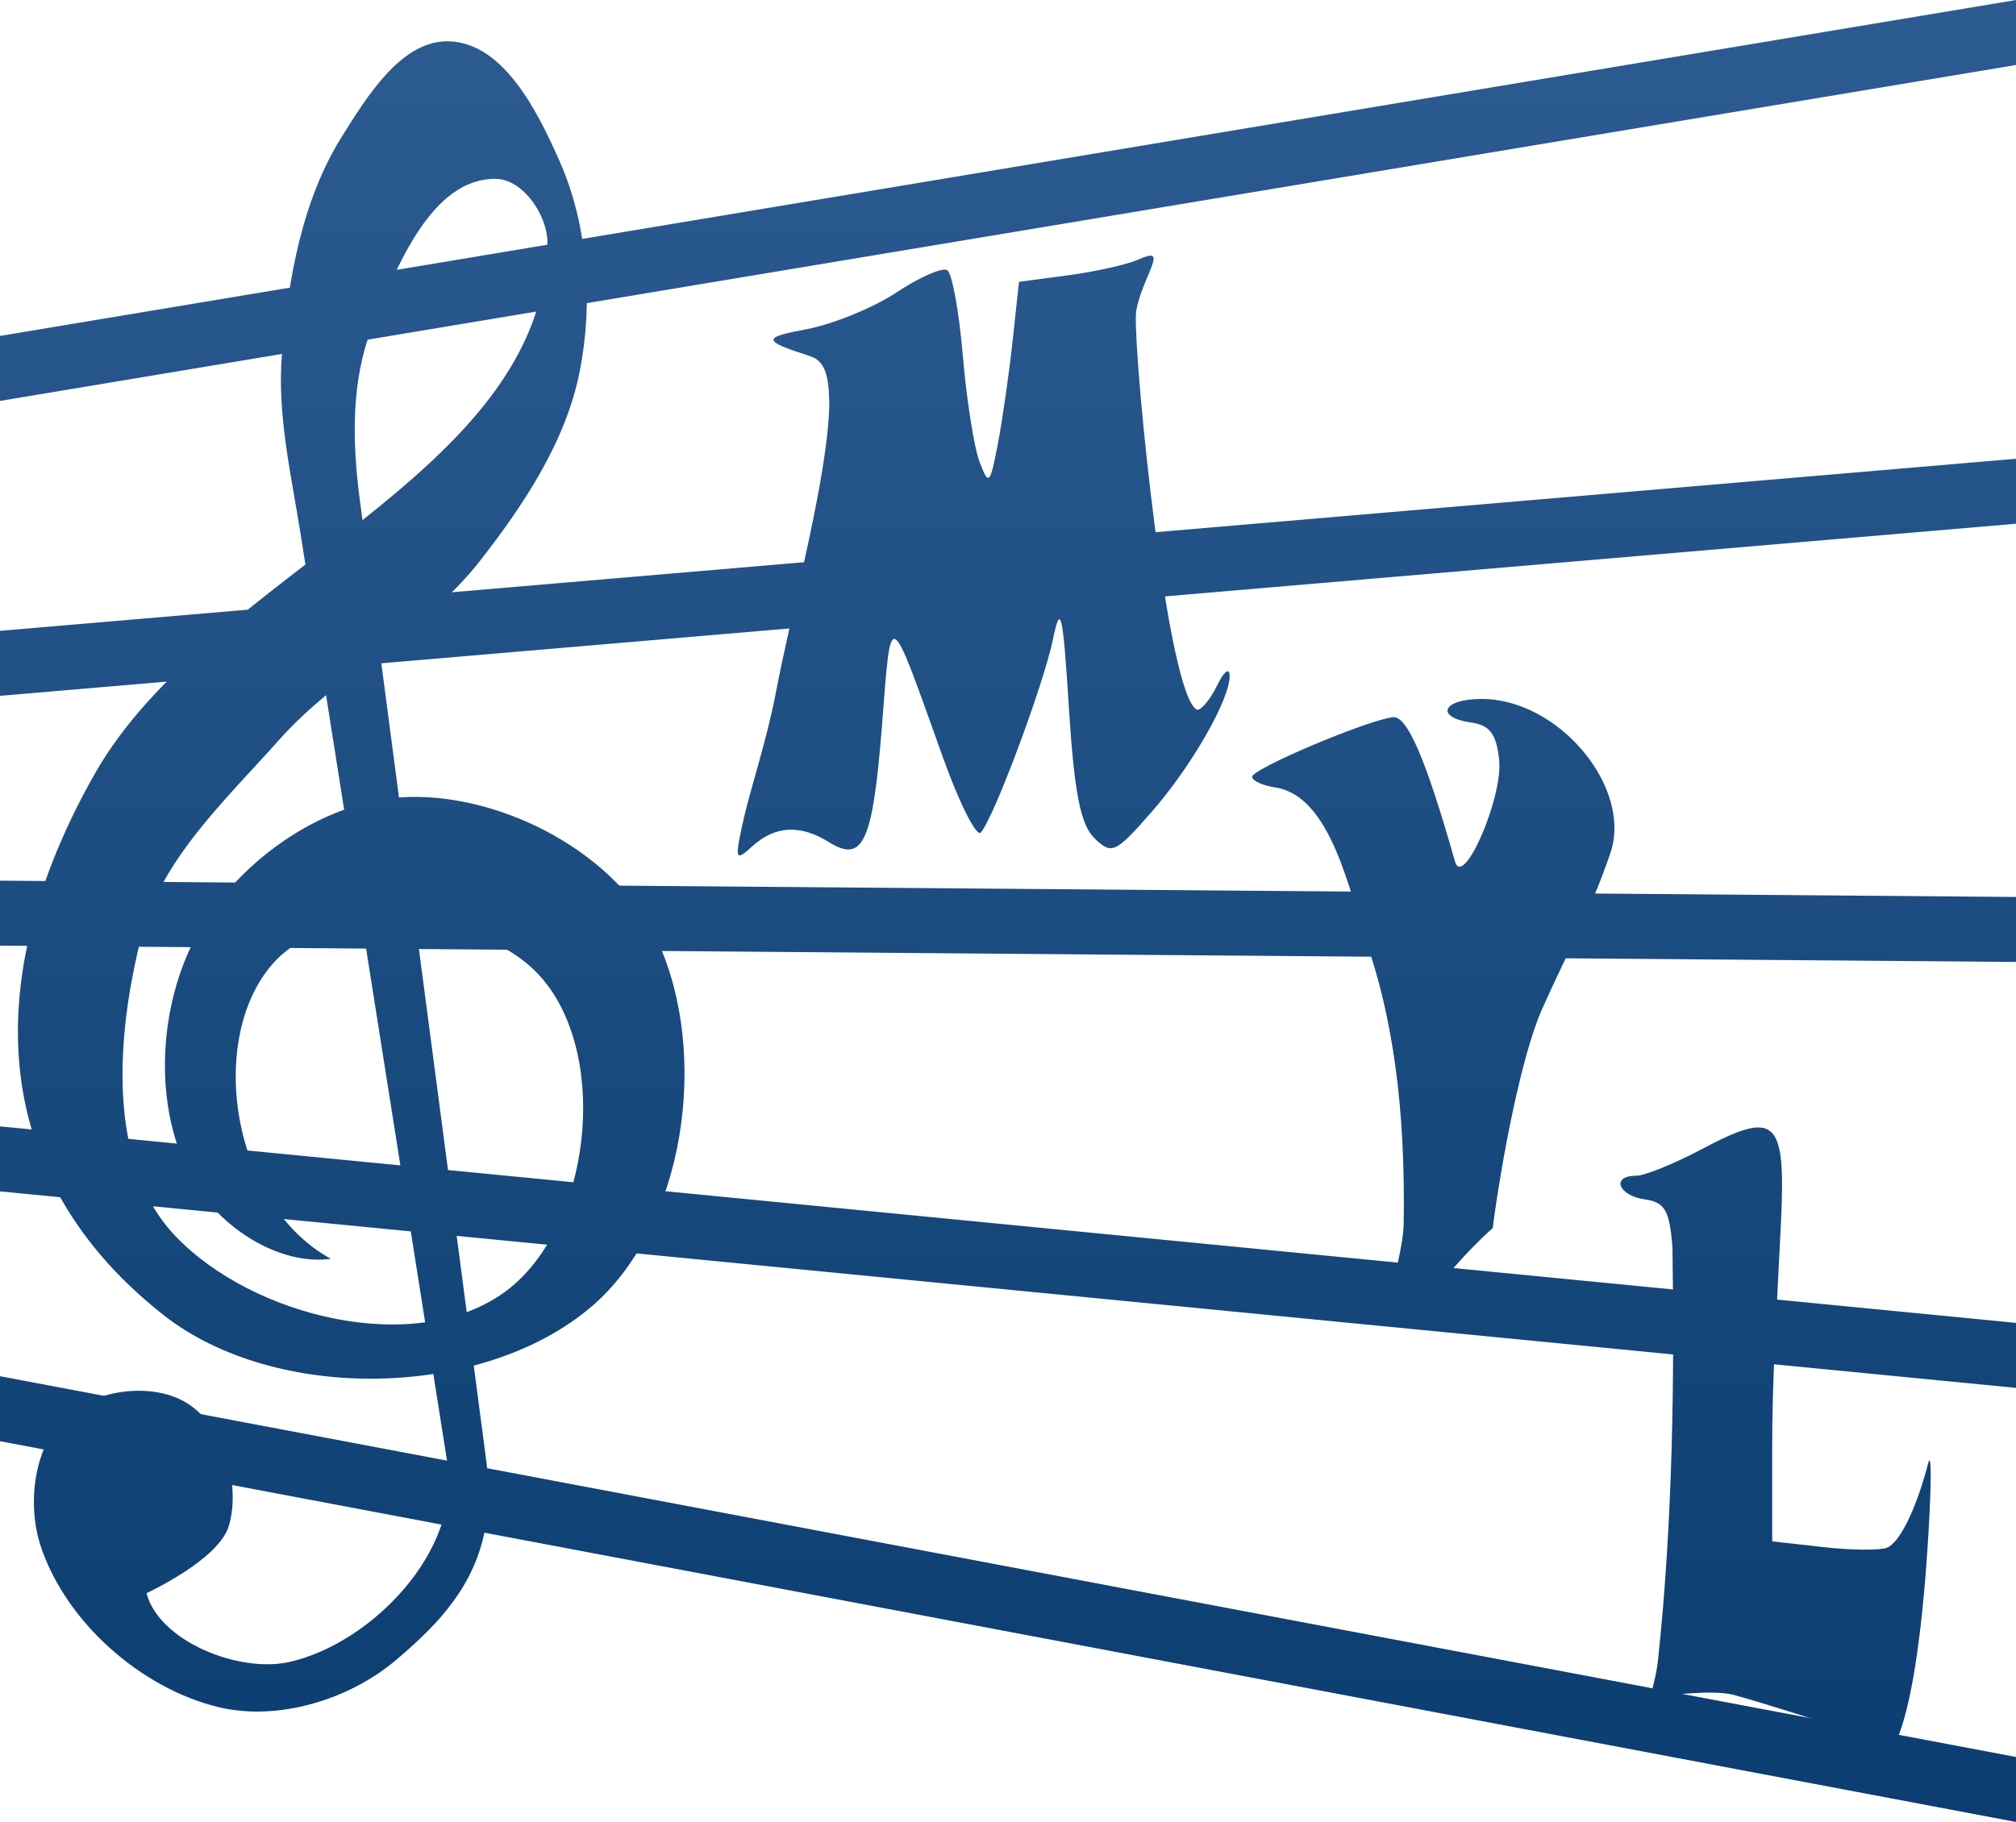 <?xml version="1.0" encoding="UTF-8" standalone="no"?>
<svg
   xmlns:dc="http://purl.org/dc/elements/1.1/"
   xmlns:cc="http://creativecommons.org/ns#"
   xmlns:rdf="http://www.w3.org/1999/02/22-rdf-syntax-ns#"
   xmlns:svg="http://www.w3.org/2000/svg"
   xmlns="http://www.w3.org/2000/svg"
   xmlns:xlink="http://www.w3.org/1999/xlink"
   xmlns:sodipodi="http://sodipodi.sourceforge.net/DTD/sodipodi-0.dtd"
   xmlns:inkscape="http://www.inkscape.org/namespaces/inkscape"
   id="svg8"
   version="1.1"
   viewBox="0 0 49.212 44.487"
   height="168.141"
   width="186"
   sodipodi:docname="mvl-inverted.svg"
   inkscape:version="0.92.4 5da689c313, 2019-01-14">
  <sodipodi:namedview
     pagecolor="#ffffff"
     bordercolor="#666666"
     borderopacity="1"
     objecttolerance="10"
     gridtolerance="10"
     guidetolerance="10"
     inkscape:pageopacity="0"
     inkscape:pageshadow="2"
     inkscape:window-width="1920"
     inkscape:window-height="1016"
     id="namedview17"
     showgrid="false"
     fit-margin-top="0"
     fit-margin-left="0"
     fit-margin-right="0"
     fit-margin-bottom="0"
     inkscape:zoom="3.7609562"
     inkscape:cx="59.043745"
     inkscape:cy="65.105438"
     inkscape:window-x="0"
     inkscape:window-y="27"
     inkscape:window-maximized="1"
     inkscape:current-layer="svg8" />
  <defs
     id="defs2">
    <linearGradient
       id="linearGradient27">
      <stop
         id="stop23"
         offset="0"
         style="stop-color:#05376a;stop-opacity:1" />
      <stop
         id="stop25"
         offset="1"
         style="stop-color:#35649a;stop-opacity:1" />
    </linearGradient>
    <linearGradient
       gradientTransform="matrix(1,0,0,1.249,0,-44.818)"
       gradientUnits="userSpaceOnUse"
       y2="126.986"
       x2="-66.184"
       y1="180.167"
       x1="-66.184"
       id="linearGradient29"
       xlink:href="#linearGradient27" />
    <linearGradient
       inkscape:collect="always"
       xlink:href="#linearGradient27"
       id="linearGradient824"
       gradientUnits="userSpaceOnUse"
       gradientTransform="matrix(1,0,0,1.249,0,-44.818)"
       x1="-66.184"
       y1="180.167"
       x2="-66.184"
       y2="126.986" />
    <linearGradient
       inkscape:collect="always"
       xlink:href="#linearGradient27"
       id="linearGradient826"
       gradientUnits="userSpaceOnUse"
       gradientTransform="matrix(1,0,0,1.249,0,-44.818)"
       x1="-66.184"
       y1="180.167"
       x2="-66.184"
       y2="126.986" />
    <linearGradient
       inkscape:collect="always"
       xlink:href="#linearGradient27"
       id="linearGradient828"
       gradientUnits="userSpaceOnUse"
       gradientTransform="matrix(1,0,0,1.249,0,-44.818)"
       x1="-66.184"
       y1="180.167"
       x2="-66.184"
       y2="126.986" />
    <linearGradient
       inkscape:collect="always"
       xlink:href="#linearGradient27"
       id="linearGradient830"
       gradientUnits="userSpaceOnUse"
       gradientTransform="matrix(1,0,0,1.249,0,-44.818)"
       x1="-66.184"
       y1="180.167"
       x2="-66.184"
       y2="126.986" />
    <linearGradient
       inkscape:collect="always"
       xlink:href="#linearGradient27"
       id="linearGradient832"
       gradientUnits="userSpaceOnUse"
       gradientTransform="matrix(1,0,0,1.249,0,-44.818)"
       x1="-66.184"
       y1="180.167"
       x2="-66.184"
       y2="126.986" />
    <linearGradient
       inkscape:collect="always"
       xlink:href="#linearGradient27"
       id="linearGradient834"
       gradientUnits="userSpaceOnUse"
       gradientTransform="matrix(1,0,0,1.249,0,-44.818)"
       x1="-66.184"
       y1="180.167"
       x2="-66.184"
       y2="126.986" />
  </defs>
  <g
     transform="translate(57.585,-124.718)"
     id="layer1">
    <g
       transform="translate(72.855,-1.89)"
       style="fill:url(#linearGradient29);fill-opacity:1"
       id="g21">
      <path
         style="fill:url(#linearGradient824);fill-opacity:1;stroke-width:0.265"
         d="m -89.612,157.102 c -0.068,-0.935 -0.182,-1.139 -0.677,-1.209 -0.651,-0.092 -0.83,-0.577 -0.212,-0.577 0.211,0 0.931,-0.292 1.601,-0.648 1.808,-0.961 2.053,-0.752 1.937,1.742 -0.1,2.147 -0.217,3.725 -0.217,5.595 v 2.238 l 1.239,0.14 c 0.682,0.077 1.385,0.084 1.563,0.015 0.312,-0.12 0.72,-0.958 1.009,-2.071 0.076,-0.291 0.078,0.483 0.004,1.72 -0.128,2.153 -0.369,4.076 -0.763,5.026 -0.771,-0.017 -2.456,-0.654 -3.972,-1.076 -0.57,-0.159 -1.765,0.05 -2.05,0.013 0,0 0.142,-0.479 0.182,-0.854 0.368,-3.433 0.402,-7.002 0.354,-10.054 z m -6.563,-0.612 c 0.034,-2.261 -0.141,-4.586 -0.86,-6.73 -0.48,-1.428 -0.912,-3.685 -2.249,-3.921 -0.327,-0.046 -0.593,-0.166 -0.591,-0.265 0.005,-0.196 2.79,-1.375 3.434,-1.454 0.35,-0.043 0.801,1.001 1.519,3.523 0.194,0.681 1.167,-1.544 1.078,-2.465 -0.062,-0.641 -0.224,-0.862 -0.677,-0.927 -0.904,-0.128 -0.711,-0.577 0.248,-0.577 1.887,0 3.685,2.163 3.145,3.76 -0.477,1.411 -1.058,2.442 -1.667,3.809 -0.521,1.169 -1.009,3.815 -1.207,5.352 -1.318,1.169 -1.845,2.365 -2.544,2.236 -0.189,-0.035 0.359,-1.551 0.371,-2.342 z m -14.023,-20.004 c 0,-0.748 -0.127,-1.071 -0.463,-1.18 -1.176,-0.379 -1.186,-0.455 -0.089,-0.66 0.642,-0.121 1.629,-0.524 2.192,-0.897 0.563,-0.373 1.121,-0.618 1.24,-0.544 0.119,0.073 0.29,1.012 0.381,2.085 0.091,1.073 0.274,2.238 0.407,2.589 0.226,0.597 0.255,0.57 0.446,-0.421 0.112,-0.582 0.274,-1.713 0.361,-2.514 l 0.157,-1.455 1.191,-0.158 c 0.655,-0.087 1.42,-0.256 1.7,-0.377 0.431,-0.185 0.476,-0.141 0.297,0.29 -0.117,0.28 -0.326,0.754 -0.335,1.07 -0.035,1.21 0.771,9.326 1.499,9.625 0.109,0 0.327,-0.268 0.485,-0.595 0.158,-0.327 0.295,-0.442 0.305,-0.254 0.029,0.558 -0.926,2.23 -1.921,3.363 -0.869,0.989 -0.959,1.03 -1.38,0.62 -0.339,-0.331 -0.492,-1.113 -0.622,-3.175 -0.147,-2.338 -0.203,-2.584 -0.386,-1.693 -0.227,1.107 -1.442,4.365 -1.764,4.73 -0.105,0.12 -0.525,-0.714 -0.932,-1.852 -1.329,-3.713 -1.253,-3.673 -1.48,-0.772 -0.223,2.853 -0.46,3.38 -1.289,2.863 -0.701,-0.438 -1.318,-0.408 -1.871,0.092 -0.433,0.392 -0.445,0.351 -0.208,-0.705 0.139,-0.617 0.559,-1.919 0.755,-2.936 0.465,-2.411 1.283,-5.353 1.327,-7.139 z m -13.598,13.67 c -1.6,1.846 -0.994,5.857 1.432,7.189 -1.303,0.17 -2.736,-0.801 -3.373,-1.928 -0.991,-1.753 -0.85,-4.285 0.137,-6.04 1.002,-1.783 3.122,-3.267 5.167,-3.31 2.333,-0.049 5.072,1.404 6.048,3.524 1.266,2.748 0.68,6.97 -1.626,8.929 -2.654,2.256 -7.715,2.348 -10.448,0.189 -4.63,-3.657 -4.213,-8.745 -1.657,-13.225 2.809,-4.924 10.955,-7.268 11.039,-12.936 0.01,-0.672 -0.591,-1.567 -1.264,-1.573 -1.565,-0.015 -2.421,2.154 -3.007,3.604 -0.53,1.311 -0.494,2.829 -0.309,4.232 l 3.087,23.463 c 0.32,2.429 -0.847,3.722 -2.21,4.873 -1.141,0.964 -2.881,1.496 -4.332,1.143 -1.893,-0.461 -3.716,-2.075 -4.332,-3.922 -0.341,-1.022 -0.179,-2.444 0.615,-3.172 0.736,-0.675 2.139,-0.852 2.979,-0.312 0.88,0.566 1.288,1.971 0.998,2.976 -0.24,0.833 -2.011,1.648 -2.011,1.648 0.294,1.156 2.242,1.968 3.503,1.677 2.008,-0.463 4.177,-2.726 3.843,-4.842 l -3.587,-22.707 c -0.229,-1.447 -0.575,-2.912 -0.454,-4.372 0.152,-1.833 0.487,-3.763 1.464,-5.322 0.624,-0.996 1.478,-2.389 2.651,-2.324 1.309,0.072 2.121,1.706 2.654,2.904 0.701,1.575 0.834,3.455 0.502,5.147 -0.337,1.718 -1.368,3.268 -2.446,4.646 -1.349,1.725 -3.45,2.733 -4.904,4.37 -1.296,1.458 -2.873,2.906 -3.353,4.796 -0.603,2.374 -0.861,5.525 0.825,7.301 1.882,1.982 5.906,2.985 8.089,1.341 2.039,-1.535 2.53,-5.655 0.884,-7.607 -1.421,-1.686 -5.161,-2.025 -6.606,-0.359 z"
         id="path4529"
         inkscape:connector-curvature="0" />
      <path
         style="fill:url(#linearGradient826);fill-opacity:1;stroke:none;stroke-width:0.265px;stroke-linecap:butt;stroke-linejoin:miter;stroke-opacity:1"
         d="m -130.44,134.81 49.212,-8.202 v 1.587 l -49.212,8.202 z"
         id="path814"
         inkscape:connector-curvature="0" />
      <path
         id="path816"
         d="m -130.44,142.011 49.212,-4.202 v 1.587 l -49.212,4.202 z"
         style="fill:url(#linearGradient828);fill-opacity:1;stroke:none;stroke-width:0.265px;stroke-linecap:butt;stroke-linejoin:miter;stroke-opacity:1"
         inkscape:connector-curvature="0" />
      <path
         style="fill:url(#linearGradient830);fill-opacity:1;stroke:none;stroke-width:0.265px;stroke-linecap:butt;stroke-linejoin:miter;stroke-opacity:1"
         d="m -130.44,148.111 49.212,0.398 v 1.587 L -130.44,149.698 Z"
         id="path818"
         inkscape:connector-curvature="0" />
      <path
         id="path820"
         d="m -130.44,154.111 49.212,4.798 v 1.587 l -49.212,-4.798 z"
         style="fill:url(#linearGradient832);fill-opacity:1;stroke:none;stroke-width:0.265px;stroke-linecap:butt;stroke-linejoin:miter;stroke-opacity:1"
         inkscape:connector-curvature="0" />
      <path
         style="fill:url(#linearGradient834);fill-opacity:1;stroke:none;stroke-width:0.265px;stroke-linecap:butt;stroke-linejoin:miter;stroke-opacity:1"
         d="m -130.44,160.211 49.212,9.297 v 1.587 l -49.212,-9.297 z"
         id="path822"
         inkscape:connector-curvature="0" />
    </g>
  </g>
</svg>
